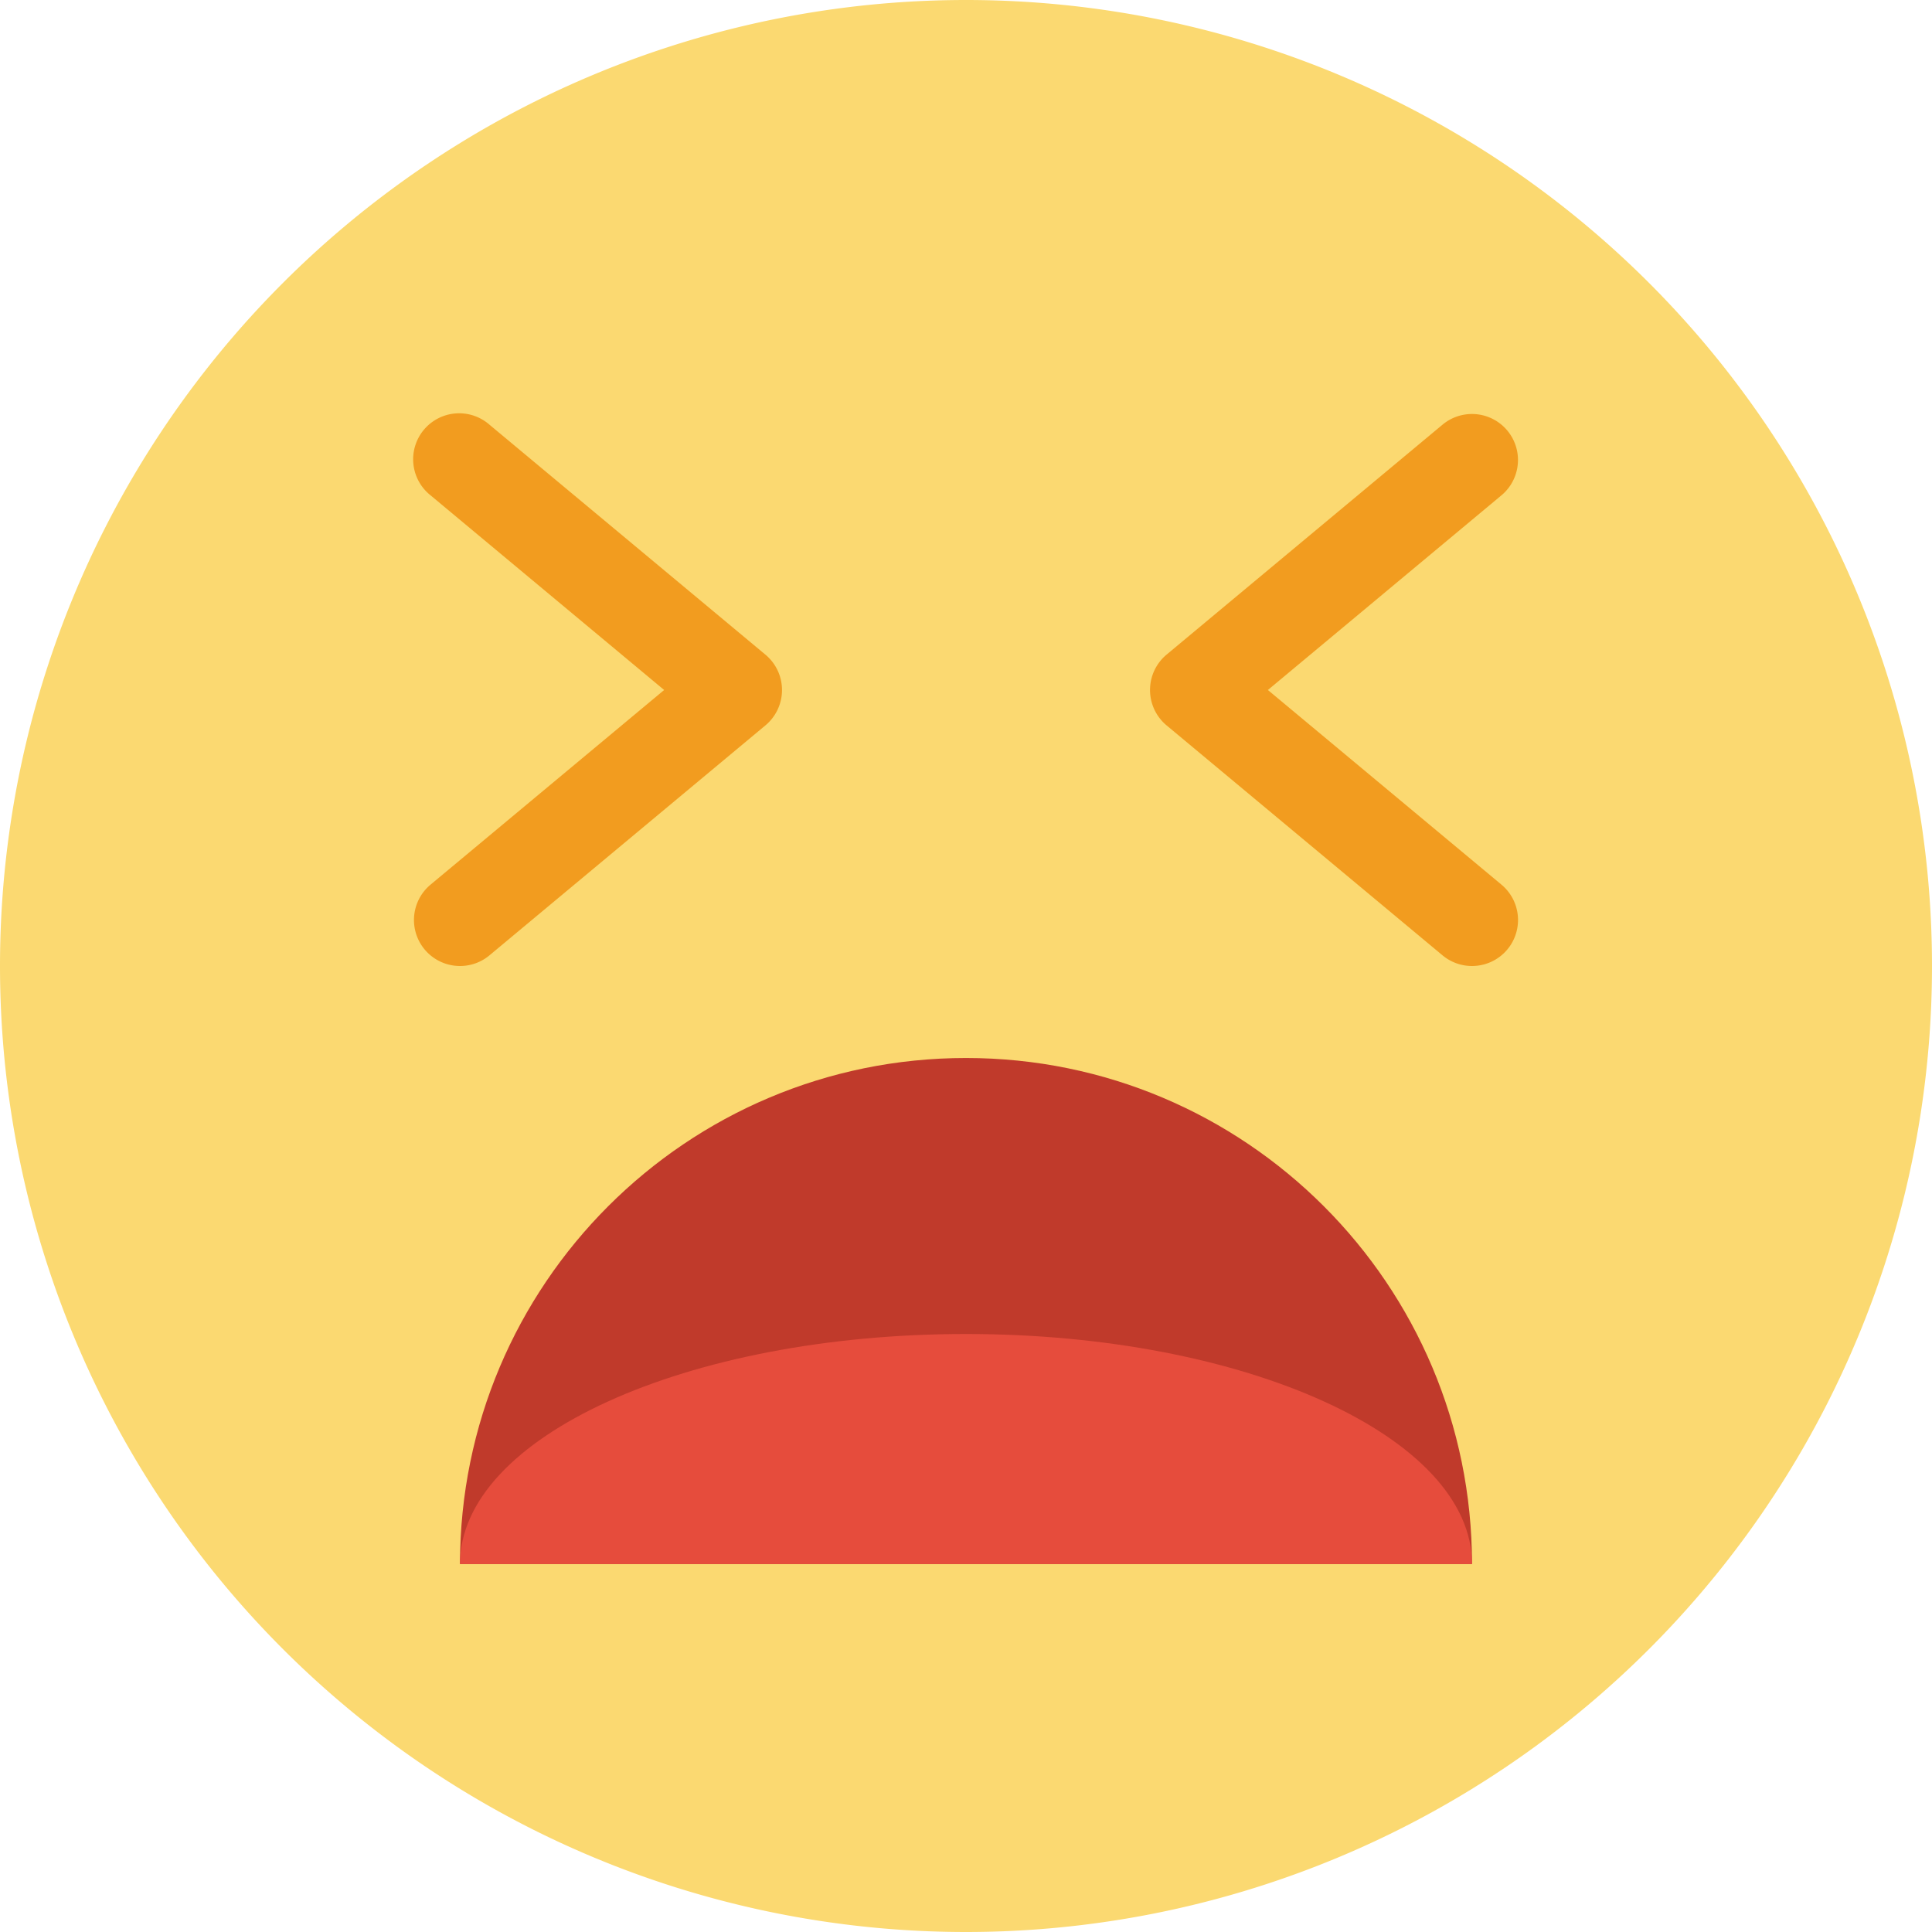 <?xml version="1.0" standalone="no"?><!DOCTYPE svg PUBLIC "-//W3C//DTD SVG 1.1//EN" "http://www.w3.org/Graphics/SVG/1.1/DTD/svg11.dtd"><svg t="1667821777357" class="icon" viewBox="0 0 1024 1024" version="1.1" xmlns="http://www.w3.org/2000/svg" p-id="3600" xmlns:xlink="http://www.w3.org/1999/xlink" width="200" height="200"><path d="M512 512m-512 0a512 512 0 1 0 1024 0 512 512 0 1 0-1024 0Z" fill="#FBD971" p-id="3601"></path><path d="M243.81 828.952c0-148.114 120.076-268.19 268.19-268.19s268.19 120.076 268.19 268.19" fill="#C03A2B" p-id="3602"></path><path d="M243.81 828.952c0-67.316 120.076-121.905 268.19-121.905s268.19 54.589 268.19 121.905" fill="#E64C3C" p-id="3603"></path><path d="M780.166 512a24.308 24.308 0 0 1-15.604-5.656l-146.286-121.905a24.43 24.43 0 0 1 0-37.449l146.286-121.905a24.381 24.381 0 0 1 31.232 37.449L672.012 365.714l123.806 103.18A24.381 24.381 0 0 1 780.166 512zM243.834 512a24.381 24.381 0 0 1-15.653-43.106L352.012 365.714 228.206 262.534a24.381 24.381 0 1 1 31.208-37.449l146.286 121.905a24.381 24.381 0 0 1 0.024 37.449l-146.286 121.905a24.308 24.308 0 0 1-15.604 5.656z" fill="#F29C1F" p-id="3604"></path></svg>